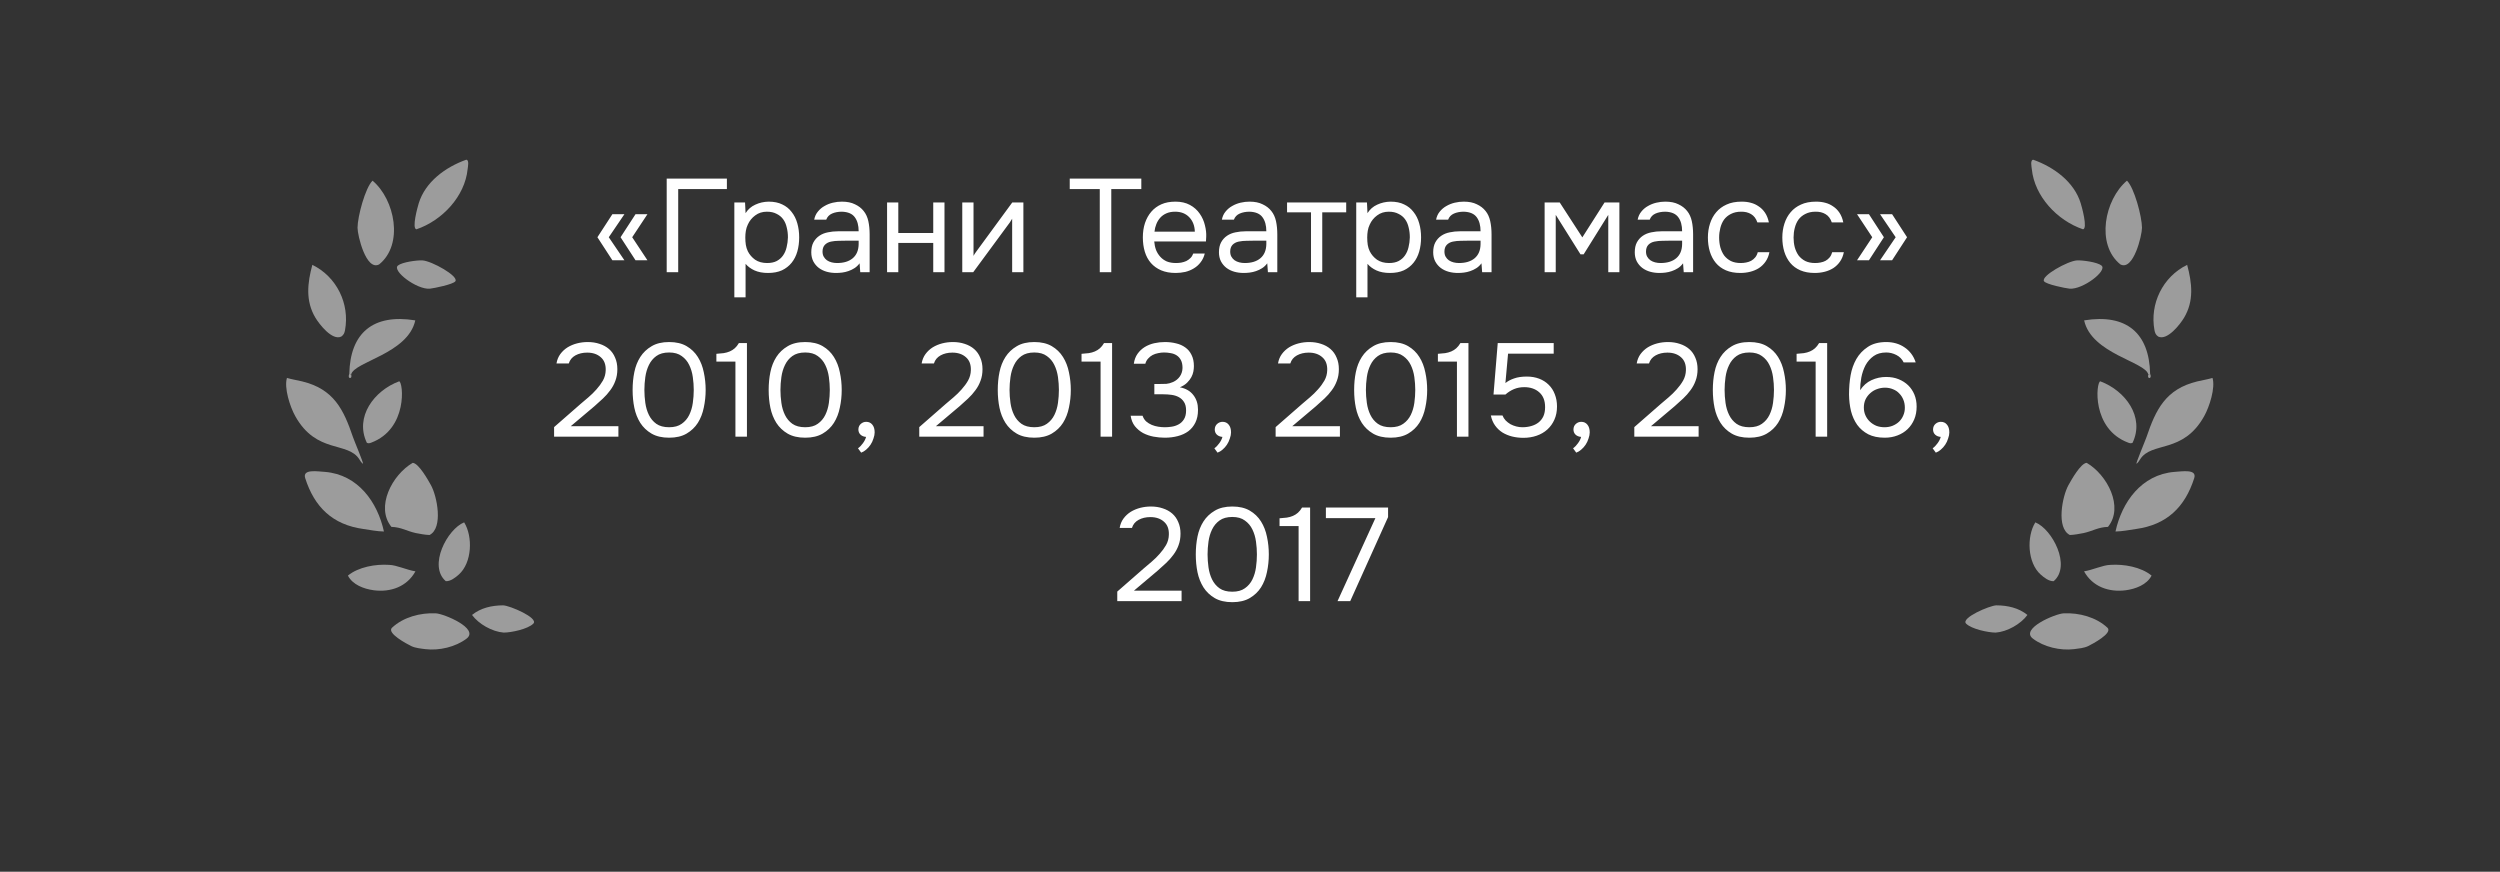 <svg width="152" height="53" viewBox="0 0 152 53" fill="none" xmlns="http://www.w3.org/2000/svg">
<rect x="0" y="0" width="152" height="53" fill="#333333" stroke="none"/>
<path d="M21.237 22.73L21.349 22.769C21.371 22.861 21.391 22.993 21.254 22.982L21.215 22.937C21.19 22.859 21.213 22.806 21.237 22.73Z" fill="#9C9C9C"/>
<path d="M25.681 15.832C26.244 15.863 27.902 16.789 27.687 17.101C27.557 17.29 26.391 17.525 26.135 17.552C25.336 17.619 23.815 16.459 24.194 16.145C24.446 15.936 25.355 15.815 25.681 15.832Z" fill="#9C9C9C"/>
<path d="M30.589 36.805C31 36.818 32.765 37.573 32.428 37.915C32.103 38.246 31.091 38.46 30.628 38.462C29.926 38.41 29.101 37.94 28.699 37.389C29.234 36.955 29.907 36.809 30.589 36.805Z" fill="#9C9C9C"/>
<path d="M28.22 31.759C28.757 32.621 28.706 34.216 27.892 34.936C27.687 35.117 27.395 35.35 27.106 35.336C26.019 34.409 27.194 32.171 28.22 31.759Z" fill="#9C9C9C"/>
<path d="M23.656 34.344C24.116 34.356 24.729 34.653 25.259 34.738C24.746 35.663 23.766 36.022 22.723 35.888C22.122 35.806 21.44 35.554 21.153 34.996C21.791 34.471 22.834 34.288 23.656 34.344Z" fill="#9C9C9C"/>
<path d="M24.268 23.184C24.522 23.23 24.813 26.083 22.562 26.916C22.463 26.953 22.404 26.967 22.305 26.923C21.553 25.353 22.742 23.751 24.268 23.184Z" fill="#9C9C9C"/>
<path d="M21.238 22.73C21.286 20.248 22.68 19.06 25.249 19.479C24.806 21.511 21.516 21.994 21.35 22.768L21.238 22.73Z" fill="#9C9C9C"/>
<path d="M18.99 16.103C20.481 16.83 21.27 18.481 20.978 20.07C20.946 20.24 20.9 20.36 20.749 20.464C20.195 20.73 19.409 19.704 19.182 19.327C18.562 18.294 18.694 17.205 18.99 16.103Z" fill="#9C9C9C"/>
<path d="M28.344 9.712C28.544 9.713 28.445 10.155 28.431 10.288C28.266 11.932 26.897 13.404 25.32 13.942C25.023 13.897 25.393 12.575 25.458 12.363C25.857 11.058 27.078 10.165 28.344 9.712Z" fill="#9C9C9C"/>
<path d="M26.494 37.29C26.994 37.312 29.167 38.221 28.366 38.829C27.696 39.338 26.701 39.569 25.866 39.468C25.589 39.432 25.256 39.404 25.006 39.282C24.762 39.162 23.482 38.493 23.837 38.163C24.526 37.521 25.555 37.248 26.494 37.29Z" fill="#9C9C9C"/>
<path d="M22.651 10.985C24.011 12.13 24.558 14.863 23.052 16.076C22.257 16.493 21.736 14.303 21.738 13.848C21.741 13.162 22.212 11.406 22.651 10.985Z" fill="#9C9C9C"/>
<path d="M19.76 28.691C21.77 28.856 22.954 30.534 23.343 32.316C22.929 32.308 22.505 32.223 22.096 32.163C20.22 31.905 19.117 30.83 18.556 29.071C18.373 28.497 19.313 28.666 19.76 28.691Z" fill="#9C9C9C"/>
<path d="M25.092 28.141C25.459 28.162 26.032 29.193 26.201 29.496C26.572 30.161 26.963 32.102 26.116 32.528C25.831 32.518 25.553 32.461 25.274 32.409C24.727 32.289 24.405 32.054 23.798 32.034C22.814 30.825 23.845 28.866 25.092 28.141Z" fill="#9C9C9C"/>
<path d="M17.447 22.978C17.743 23.068 18.064 23.114 18.366 23.188C20.299 23.656 20.89 24.899 21.458 26.568C21.542 26.814 22.096 28.123 22.074 28.203C21.969 28.129 21.915 28.035 21.849 27.93C21.156 26.821 19.244 27.618 17.953 25.305C17.631 24.728 17.262 23.578 17.447 22.978Z" fill="#9C9C9C"/>
<path d="M130.73 22.73L130.618 22.769C130.596 22.861 130.576 22.993 130.712 22.982L130.752 22.937C130.777 22.859 130.754 22.806 130.73 22.73Z" fill="#9C9C9C"/>
<path d="M126.284 15.832C125.721 15.863 124.063 16.789 124.278 17.101C124.408 17.29 125.574 17.525 125.83 17.551C126.629 17.618 128.15 16.459 127.771 16.145C127.518 15.936 126.609 15.815 126.284 15.832Z" fill="#9C9C9C"/>
<path d="M121.378 36.805C120.966 36.818 119.202 37.573 119.538 37.915C119.863 38.246 120.876 38.46 121.339 38.462C122.041 38.41 122.866 37.94 123.268 37.389C122.732 36.955 122.06 36.809 121.378 36.805Z" fill="#9C9C9C"/>
<path d="M123.748 31.759C123.212 32.621 123.263 34.216 124.077 34.936C124.282 35.117 124.574 35.35 124.863 35.336C125.95 34.409 124.775 32.171 123.748 31.759Z" fill="#9C9C9C"/>
<path d="M128.313 34.344C127.853 34.356 127.24 34.653 126.71 34.738C127.223 35.663 128.202 36.022 129.246 35.888C129.847 35.806 130.529 35.554 130.816 34.996C130.177 34.471 129.135 34.288 128.313 34.344Z" fill="#9C9C9C"/>
<path d="M127.697 23.184C127.442 23.23 127.152 26.083 129.403 26.916C129.502 26.953 129.561 26.967 129.66 26.923C130.412 25.353 129.223 23.751 127.697 23.184Z" fill="#9C9C9C"/>
<path d="M130.727 22.73C130.679 20.248 129.285 19.06 126.716 19.479C127.159 21.511 130.449 21.994 130.615 22.768L130.727 22.73Z" fill="#9C9C9C"/>
<path d="M132.979 16.103C131.488 16.83 130.698 18.481 130.991 20.07C131.022 20.24 131.069 20.36 131.22 20.464C131.774 20.73 132.56 19.704 132.786 19.327C133.407 18.294 133.274 17.205 132.979 16.103Z" fill="#9C9C9C"/>
<path d="M123.623 9.712C123.423 9.713 123.522 10.155 123.535 10.288C123.701 11.932 125.069 13.404 126.647 13.942C126.944 13.897 126.574 12.575 126.509 12.363C126.11 11.058 124.889 10.165 123.623 9.712Z" fill="#9C9C9C"/>
<path d="M125.473 37.29C124.973 37.312 122.8 38.221 123.601 38.829C124.27 39.338 125.265 39.569 126.101 39.468C126.377 39.432 126.711 39.404 126.961 39.282C127.205 39.162 128.485 38.493 128.13 38.163C127.44 37.521 126.412 37.248 125.473 37.29Z" fill="#9C9C9C"/>
<path d="M129.319 10.985C127.96 12.13 127.413 14.863 128.919 16.076C129.713 16.493 130.235 14.303 130.233 13.848C130.23 13.162 129.759 11.406 129.319 10.985Z" fill="#9C9C9C"/>
<path d="M132.205 28.691C130.195 28.856 129.011 30.534 128.622 32.316C129.036 32.308 129.46 32.223 129.869 32.163C131.745 31.905 132.847 30.83 133.409 29.071C133.592 28.497 132.652 28.666 132.205 28.691Z" fill="#9C9C9C"/>
<path d="M126.871 28.141C126.504 28.162 125.931 29.193 125.762 29.496C125.391 30.161 125 32.102 125.847 32.528C126.132 32.518 126.41 32.461 126.689 32.409C127.236 32.289 127.558 32.054 128.165 32.034C129.149 30.825 128.118 28.866 126.871 28.141Z" fill="#9C9C9C"/>
<path d="M134.52 22.978C134.224 23.068 133.903 23.114 133.6 23.188C131.668 23.656 131.077 24.899 130.509 26.568C130.425 26.814 129.871 28.123 129.893 28.203C129.998 28.129 130.051 28.035 130.118 27.93C130.811 26.821 132.722 27.618 134.014 25.305C134.335 24.728 134.705 23.578 134.52 22.978Z" fill="#9C9C9C"/>
<path d="M37.964 15.824H37.232L36.323 14.424L37.232 13.024H37.964L37.014 14.424L37.964 15.824ZM39.364 15.824H38.639L37.73 14.424L38.639 13.024H39.364L38.438 14.424L39.364 15.824ZM40.535 16.548V10.86H44.195V11.496H41.235V16.548H40.535ZM45.331 18.076H44.648V12.308H45.299L45.331 12.96C45.476 12.729 45.672 12.557 45.919 12.445C46.171 12.327 46.441 12.265 46.731 12.26C47.058 12.26 47.334 12.316 47.56 12.429C47.79 12.536 47.981 12.689 48.131 12.887C48.286 13.08 48.402 13.311 48.477 13.579C48.552 13.842 48.59 14.126 48.59 14.432C48.59 14.743 48.552 15.03 48.477 15.293C48.402 15.555 48.286 15.783 48.131 15.976C47.975 16.169 47.78 16.322 47.544 16.435C47.308 16.542 47.026 16.596 46.699 16.596C46.377 16.596 46.104 16.545 45.878 16.443C45.653 16.341 45.471 16.207 45.331 16.041V18.076ZM46.643 15.992C46.873 15.992 47.066 15.952 47.222 15.872C47.383 15.786 47.511 15.673 47.608 15.534C47.71 15.389 47.782 15.223 47.825 15.035C47.873 14.848 47.9 14.646 47.906 14.432C47.906 14.217 47.882 14.016 47.833 13.829C47.79 13.635 47.718 13.469 47.616 13.33C47.514 13.19 47.38 13.08 47.214 13C47.053 12.914 46.857 12.871 46.627 12.871C46.353 12.871 46.117 12.946 45.919 13.096C45.72 13.241 45.57 13.426 45.468 13.652C45.409 13.775 45.369 13.904 45.347 14.038C45.326 14.166 45.315 14.3 45.315 14.44C45.315 14.601 45.326 14.751 45.347 14.89C45.369 15.024 45.409 15.153 45.468 15.277C45.57 15.48 45.718 15.652 45.911 15.791C46.109 15.925 46.353 15.992 46.643 15.992ZM52.263 16.009C52.172 16.132 52.067 16.231 51.949 16.306C51.831 16.381 51.708 16.44 51.579 16.483C51.456 16.526 51.33 16.556 51.201 16.572C51.078 16.588 50.954 16.596 50.831 16.596C50.632 16.596 50.445 16.572 50.268 16.523C50.091 16.475 49.93 16.397 49.785 16.29C49.645 16.183 49.533 16.049 49.447 15.888C49.367 15.727 49.326 15.545 49.326 15.341C49.326 15.1 49.369 14.899 49.455 14.738C49.546 14.571 49.667 14.437 49.817 14.335C49.967 14.233 50.139 14.164 50.332 14.126C50.53 14.083 50.74 14.062 50.959 14.062H52.206C52.206 13.703 52.129 13.418 51.973 13.209C51.818 12.995 51.555 12.882 51.185 12.871C50.959 12.871 50.761 12.909 50.589 12.984C50.418 13.059 50.3 13.182 50.236 13.354H49.503C49.541 13.161 49.616 12.997 49.729 12.863C49.841 12.724 49.975 12.611 50.131 12.525C50.286 12.434 50.455 12.367 50.638 12.324C50.82 12.281 51.002 12.26 51.185 12.26C51.501 12.26 51.767 12.313 51.981 12.421C52.201 12.523 52.378 12.659 52.512 12.831C52.646 12.997 52.74 13.201 52.794 13.442C52.847 13.684 52.874 13.954 52.874 14.255V16.548H52.303L52.263 16.009ZM51.458 14.633C51.33 14.633 51.179 14.636 51.008 14.641C50.842 14.641 50.681 14.657 50.525 14.689C50.37 14.722 50.243 14.789 50.147 14.89C50.056 14.992 50.01 15.126 50.01 15.293C50.01 15.416 50.034 15.521 50.083 15.606C50.131 15.692 50.195 15.765 50.276 15.824C50.361 15.883 50.458 15.925 50.565 15.952C50.673 15.979 50.782 15.992 50.895 15.992C51.297 15.992 51.614 15.896 51.844 15.703C52.08 15.505 52.201 15.218 52.206 14.842V14.633H51.458ZM53.934 16.548V12.308H54.617V14.166H56.741V12.308H57.425V16.548H56.741V14.77H54.617V16.548H53.934ZM59.173 16.548H58.506V12.308H59.19V15.558C59.227 15.483 59.278 15.403 59.342 15.317C59.407 15.226 59.458 15.156 59.495 15.108L61.547 12.308H62.222V16.548H61.539V13.298C61.496 13.378 61.447 13.456 61.394 13.531C61.346 13.601 61.3 13.662 61.257 13.716L59.173 16.548ZM67.566 16.548H66.866V11.496H65.04V10.86H69.392V11.496H67.566V16.548ZM70.177 14.681C70.193 14.869 70.23 15.043 70.289 15.204C70.354 15.36 70.439 15.496 70.547 15.614C70.654 15.732 70.785 15.826 70.941 15.896C71.102 15.96 71.287 15.992 71.496 15.992C71.598 15.992 71.703 15.985 71.81 15.968C71.922 15.947 72.027 15.915 72.124 15.872C72.22 15.824 72.306 15.762 72.381 15.687C72.456 15.612 72.512 15.521 72.55 15.413H73.25C73.201 15.617 73.118 15.794 73 15.944C72.888 16.094 72.751 16.218 72.59 16.314C72.435 16.411 72.26 16.483 72.067 16.532C71.874 16.574 71.678 16.596 71.48 16.596C71.142 16.596 70.847 16.542 70.595 16.435C70.348 16.328 70.142 16.18 69.976 15.992C69.809 15.8 69.686 15.572 69.606 15.309C69.525 15.041 69.485 14.748 69.485 14.432C69.485 14.115 69.528 13.826 69.614 13.563C69.705 13.295 69.833 13.064 70 12.871C70.166 12.678 70.37 12.528 70.611 12.421C70.852 12.313 71.139 12.26 71.472 12.26C71.81 12.26 72.102 12.327 72.349 12.461C72.596 12.595 72.794 12.772 72.944 12.992C73.094 13.206 73.199 13.44 73.258 13.692C73.322 13.944 73.349 14.177 73.338 14.392C73.338 14.44 73.336 14.488 73.33 14.536C73.33 14.585 73.328 14.633 73.322 14.681H70.177ZM72.646 14.086C72.636 13.727 72.523 13.434 72.308 13.209C72.094 12.984 71.807 12.871 71.448 12.871C71.249 12.871 71.075 12.903 70.925 12.968C70.775 13.032 70.649 13.121 70.547 13.233C70.445 13.346 70.364 13.477 70.305 13.627C70.246 13.772 70.209 13.925 70.193 14.086H72.646ZM77.049 16.009C76.958 16.132 76.853 16.231 76.735 16.306C76.617 16.381 76.494 16.44 76.365 16.483C76.242 16.526 76.116 16.556 75.987 16.572C75.864 16.588 75.74 16.596 75.617 16.596C75.418 16.596 75.231 16.572 75.054 16.523C74.877 16.475 74.716 16.397 74.571 16.29C74.432 16.183 74.319 16.049 74.233 15.888C74.153 15.727 74.112 15.545 74.112 15.341C74.112 15.1 74.155 14.899 74.241 14.738C74.332 14.571 74.453 14.437 74.603 14.335C74.753 14.233 74.925 14.164 75.118 14.126C75.317 14.083 75.526 14.062 75.746 14.062H76.993C76.993 13.703 76.915 13.418 76.759 13.209C76.604 12.995 76.341 12.882 75.971 12.871C75.746 12.871 75.547 12.909 75.376 12.984C75.204 13.059 75.086 13.182 75.022 13.354H74.29C74.327 13.161 74.402 12.997 74.515 12.863C74.627 12.724 74.761 12.611 74.917 12.525C75.073 12.434 75.241 12.367 75.424 12.324C75.606 12.281 75.788 12.26 75.971 12.26C76.287 12.26 76.553 12.313 76.767 12.421C76.987 12.523 77.164 12.659 77.298 12.831C77.432 12.997 77.526 13.201 77.58 13.442C77.633 13.684 77.66 13.954 77.66 14.255V16.548H77.089L77.049 16.009ZM76.244 14.633C76.116 14.633 75.965 14.636 75.794 14.641C75.628 14.641 75.467 14.657 75.311 14.689C75.156 14.722 75.03 14.789 74.933 14.89C74.842 14.992 74.796 15.126 74.796 15.293C74.796 15.416 74.82 15.521 74.869 15.606C74.917 15.692 74.981 15.765 75.062 15.824C75.148 15.883 75.244 15.925 75.351 15.952C75.459 15.979 75.569 15.992 75.681 15.992C76.083 15.992 76.4 15.896 76.63 15.703C76.866 15.505 76.987 15.218 76.993 14.842V14.633H76.244ZM81.849 12.308V12.911H80.393V16.548H79.709V12.911H78.253V12.308H81.849ZM83.143 18.076H82.459V12.308H83.111L83.143 12.96C83.288 12.729 83.483 12.557 83.73 12.445C83.982 12.327 84.253 12.265 84.543 12.26C84.87 12.26 85.146 12.316 85.371 12.429C85.602 12.536 85.792 12.689 85.942 12.887C86.098 13.08 86.213 13.311 86.288 13.579C86.363 13.842 86.401 14.126 86.401 14.432C86.401 14.743 86.363 15.03 86.288 15.293C86.213 15.555 86.098 15.783 85.942 15.976C85.787 16.169 85.591 16.322 85.355 16.435C85.119 16.542 84.838 16.596 84.51 16.596C84.189 16.596 83.915 16.545 83.69 16.443C83.465 16.341 83.282 16.207 83.143 16.041V18.076ZM84.454 15.992C84.685 15.992 84.878 15.952 85.033 15.872C85.194 15.786 85.323 15.673 85.419 15.534C85.521 15.389 85.594 15.223 85.637 15.035C85.685 14.848 85.712 14.646 85.717 14.432C85.717 14.217 85.693 14.016 85.645 13.829C85.602 13.635 85.529 13.469 85.427 13.33C85.326 13.19 85.192 13.08 85.025 13C84.864 12.914 84.669 12.871 84.438 12.871C84.165 12.871 83.929 12.946 83.73 13.096C83.532 13.241 83.382 13.426 83.28 13.652C83.221 13.775 83.18 13.904 83.159 14.038C83.138 14.166 83.127 14.3 83.127 14.44C83.127 14.601 83.138 14.751 83.159 14.89C83.18 15.024 83.221 15.153 83.28 15.277C83.382 15.48 83.529 15.652 83.722 15.791C83.921 15.925 84.165 15.992 84.454 15.992ZM90.074 16.009C89.983 16.132 89.879 16.231 89.76 16.306C89.642 16.381 89.519 16.44 89.39 16.483C89.267 16.526 89.141 16.556 89.012 16.572C88.889 16.588 88.766 16.596 88.642 16.596C88.444 16.596 88.256 16.572 88.079 16.523C87.902 16.475 87.741 16.397 87.597 16.29C87.457 16.183 87.344 16.049 87.259 15.888C87.178 15.727 87.138 15.545 87.138 15.341C87.138 15.1 87.181 14.899 87.267 14.738C87.358 14.571 87.478 14.437 87.629 14.335C87.779 14.233 87.95 14.164 88.144 14.126C88.342 14.083 88.551 14.062 88.771 14.062H90.018C90.018 13.703 89.94 13.418 89.785 13.209C89.629 12.995 89.366 12.882 88.996 12.871C88.771 12.871 88.573 12.909 88.401 12.984C88.229 13.059 88.111 13.182 88.047 13.354H87.315C87.352 13.161 87.427 12.997 87.54 12.863C87.653 12.724 87.787 12.611 87.942 12.525C88.098 12.434 88.267 12.367 88.449 12.324C88.632 12.281 88.814 12.26 88.996 12.26C89.313 12.26 89.578 12.313 89.793 12.421C90.013 12.523 90.189 12.659 90.324 12.831C90.458 12.997 90.552 13.201 90.605 13.442C90.659 13.684 90.686 13.954 90.686 14.255V16.548H90.114L90.074 16.009ZM89.27 14.633C89.141 14.633 88.991 14.636 88.819 14.641C88.653 14.641 88.492 14.657 88.337 14.689C88.181 14.722 88.055 14.789 87.959 14.89C87.867 14.992 87.822 15.126 87.822 15.293C87.822 15.416 87.846 15.521 87.894 15.606C87.942 15.692 88.007 15.765 88.087 15.824C88.173 15.883 88.269 15.925 88.377 15.952C88.484 15.979 88.594 15.992 88.707 15.992C89.109 15.992 89.425 15.896 89.656 15.703C89.892 15.505 90.013 15.218 90.018 14.842V14.633H89.27ZM93.913 12.308H94.83L96.206 14.432L97.558 12.308H98.459V16.548H97.783V13.064L96.287 15.462H96.093L94.589 13.064V16.548H93.913V12.308ZM102.33 16.009C102.239 16.132 102.134 16.231 102.016 16.306C101.898 16.381 101.775 16.44 101.646 16.483C101.523 16.526 101.397 16.556 101.268 16.572C101.145 16.588 101.021 16.596 100.898 16.596C100.699 16.596 100.512 16.572 100.335 16.523C100.158 16.475 99.997 16.397 99.852 16.29C99.713 16.183 99.6 16.049 99.514 15.888C99.434 15.727 99.394 15.545 99.394 15.341C99.394 15.1 99.436 14.899 99.522 14.738C99.613 14.571 99.734 14.437 99.884 14.335C100.034 14.233 100.206 14.164 100.399 14.126C100.597 14.083 100.807 14.062 101.027 14.062H102.273C102.273 13.703 102.196 13.418 102.04 13.209C101.885 12.995 101.622 12.882 101.252 12.871C101.027 12.871 100.828 12.909 100.656 12.984C100.485 13.059 100.367 13.182 100.303 13.354H99.57C99.608 13.161 99.683 12.997 99.796 12.863C99.908 12.724 100.042 12.611 100.198 12.525C100.353 12.434 100.522 12.367 100.705 12.324C100.887 12.281 101.069 12.26 101.252 12.26C101.568 12.26 101.834 12.313 102.048 12.421C102.268 12.523 102.445 12.659 102.579 12.831C102.713 12.997 102.807 13.201 102.861 13.442C102.914 13.684 102.941 13.954 102.941 14.255V16.548H102.37L102.33 16.009ZM101.525 14.633C101.397 14.633 101.246 14.636 101.075 14.641C100.909 14.641 100.748 14.657 100.592 14.689C100.437 14.722 100.311 14.789 100.214 14.89C100.123 14.992 100.077 15.126 100.077 15.293C100.077 15.416 100.101 15.521 100.15 15.606C100.198 15.692 100.262 15.765 100.343 15.824C100.429 15.883 100.525 15.925 100.632 15.952C100.74 15.979 100.85 15.992 100.962 15.992C101.364 15.992 101.681 15.896 101.911 15.703C102.147 15.505 102.268 15.218 102.273 14.842V14.633H101.525ZM105.811 16.596C105.473 16.596 105.18 16.542 104.934 16.435C104.687 16.328 104.483 16.178 104.322 15.985C104.161 15.791 104.041 15.563 103.96 15.301C103.88 15.038 103.84 14.751 103.84 14.44C103.84 14.14 103.883 13.858 103.968 13.595C104.054 13.327 104.18 13.096 104.346 12.903C104.513 12.705 104.722 12.549 104.974 12.437C105.226 12.319 105.532 12.26 105.891 12.26C106.106 12.26 106.296 12.284 106.462 12.332C106.628 12.375 106.784 12.447 106.929 12.549C107.079 12.646 107.208 12.775 107.315 12.936C107.422 13.096 107.5 13.292 107.548 13.523H106.848C106.768 13.287 106.639 13.118 106.462 13.016C106.291 12.914 106.087 12.866 105.851 12.871C105.62 12.871 105.416 12.917 105.239 13.008C105.068 13.094 104.928 13.209 104.821 13.354C104.719 13.499 104.644 13.668 104.596 13.861C104.548 14.048 104.523 14.242 104.523 14.44C104.523 14.649 104.548 14.848 104.596 15.035C104.649 15.223 104.727 15.389 104.829 15.534C104.936 15.673 105.073 15.786 105.239 15.872C105.406 15.952 105.604 15.992 105.835 15.992C105.947 15.992 106.057 15.982 106.165 15.96C106.277 15.939 106.379 15.904 106.47 15.856C106.567 15.802 106.65 15.732 106.72 15.647C106.789 15.561 106.84 15.456 106.872 15.333H107.58C107.538 15.553 107.46 15.743 107.347 15.904C107.24 16.06 107.106 16.191 106.945 16.298C106.784 16.4 106.607 16.475 106.414 16.523C106.221 16.572 106.02 16.596 105.811 16.596ZM110.336 16.596C109.998 16.596 109.706 16.542 109.459 16.435C109.212 16.328 109.008 16.178 108.847 15.985C108.687 15.791 108.566 15.563 108.485 15.301C108.405 15.038 108.365 14.751 108.365 14.44C108.365 14.14 108.408 13.858 108.493 13.595C108.579 13.327 108.705 13.096 108.872 12.903C109.038 12.705 109.247 12.549 109.499 12.437C109.751 12.319 110.057 12.26 110.416 12.26C110.631 12.26 110.821 12.284 110.987 12.332C111.154 12.375 111.309 12.447 111.454 12.549C111.604 12.646 111.733 12.775 111.84 12.936C111.947 13.096 112.025 13.292 112.073 13.523H111.373C111.293 13.287 111.164 13.118 110.987 13.016C110.816 12.914 110.612 12.866 110.376 12.871C110.145 12.871 109.942 12.917 109.765 13.008C109.593 13.094 109.453 13.209 109.346 13.354C109.244 13.499 109.169 13.668 109.121 13.861C109.073 14.048 109.049 14.242 109.049 14.44C109.049 14.649 109.073 14.848 109.121 15.035C109.175 15.223 109.252 15.389 109.354 15.534C109.462 15.673 109.598 15.786 109.765 15.872C109.931 15.952 110.129 15.992 110.36 15.992C110.472 15.992 110.582 15.982 110.69 15.96C110.802 15.939 110.904 15.904 110.995 15.856C111.092 15.802 111.175 15.732 111.245 15.647C111.314 15.561 111.365 15.456 111.398 15.333H112.106C112.063 15.553 111.985 15.743 111.872 15.904C111.765 16.06 111.631 16.191 111.47 16.298C111.309 16.4 111.132 16.475 110.939 16.523C110.746 16.572 110.545 16.596 110.336 16.596ZM114.308 13.024H115.04L115.949 14.424L115.04 15.824H114.308L115.257 14.424L114.308 13.024ZM112.908 13.024H113.632L114.541 14.424L113.632 15.824H112.908L113.833 14.424L112.908 13.024ZM35.298 24.561C35.443 24.437 35.601 24.303 35.773 24.158C35.95 24.008 36.113 23.847 36.264 23.676C36.419 23.504 36.55 23.324 36.658 23.137C36.765 22.944 36.821 22.734 36.827 22.509C36.837 22.166 36.738 21.903 36.529 21.721C36.32 21.533 36.044 21.439 35.7 21.439C35.427 21.439 35.188 21.496 34.984 21.608C34.781 21.721 34.647 21.884 34.582 22.099H33.834C33.871 21.879 33.949 21.689 34.067 21.528C34.191 21.361 34.338 21.225 34.51 21.117C34.687 21.01 34.88 20.93 35.089 20.876C35.298 20.823 35.513 20.796 35.733 20.796C35.995 20.796 36.237 20.833 36.456 20.908C36.676 20.978 36.867 21.083 37.028 21.222C37.189 21.361 37.312 21.536 37.398 21.745C37.489 21.949 37.535 22.182 37.535 22.445C37.535 22.708 37.494 22.944 37.414 23.153C37.339 23.362 37.234 23.555 37.1 23.732C36.971 23.909 36.824 24.075 36.658 24.231C36.491 24.386 36.32 24.542 36.143 24.697L34.703 25.912H37.599V26.548H33.689V25.968L35.298 24.561ZM42.904 23.708C42.904 24.073 42.866 24.429 42.791 24.778C42.721 25.126 42.601 25.437 42.429 25.711C42.257 25.979 42.029 26.196 41.745 26.363C41.461 26.529 41.107 26.612 40.683 26.612C40.254 26.612 39.898 26.529 39.613 26.363C39.329 26.196 39.101 25.979 38.929 25.711C38.758 25.437 38.637 25.132 38.568 24.794C38.498 24.456 38.463 24.094 38.463 23.708C38.463 23.322 38.498 22.96 38.568 22.622C38.637 22.279 38.758 21.973 38.929 21.705C39.101 21.437 39.329 21.219 39.613 21.053C39.898 20.881 40.254 20.796 40.683 20.796C41.107 20.796 41.461 20.879 41.745 21.045C42.029 21.211 42.257 21.431 42.429 21.705C42.601 21.978 42.721 22.289 42.791 22.638C42.866 22.986 42.904 23.343 42.904 23.708ZM39.179 23.708C39.179 23.965 39.198 24.228 39.235 24.496C39.273 24.764 39.345 25.008 39.452 25.228C39.56 25.448 39.71 25.628 39.903 25.767C40.101 25.907 40.361 25.976 40.683 25.976C41 25.976 41.254 25.907 41.447 25.767C41.646 25.628 41.799 25.448 41.906 25.228C42.013 25.008 42.086 24.764 42.123 24.496C42.161 24.228 42.18 23.965 42.18 23.708C42.18 23.456 42.161 23.196 42.123 22.927C42.086 22.659 42.013 22.415 41.906 22.195C41.799 21.97 41.646 21.788 41.447 21.648C41.254 21.504 41 21.431 40.683 21.431C40.361 21.431 40.101 21.504 39.903 21.648C39.71 21.788 39.56 21.97 39.452 22.195C39.345 22.415 39.273 22.659 39.235 22.927C39.198 23.196 39.179 23.456 39.179 23.708ZM45.414 26.548H44.714V21.986H43.556V21.512C43.716 21.501 43.864 21.488 43.998 21.471C44.132 21.45 44.255 21.415 44.368 21.367C44.481 21.319 44.583 21.254 44.674 21.174C44.765 21.093 44.848 20.989 44.923 20.86H45.414V26.548ZM51.176 23.708C51.176 24.073 51.139 24.429 51.063 24.778C50.994 25.126 50.873 25.437 50.701 25.711C50.53 25.979 50.302 26.196 50.018 26.363C49.733 26.529 49.379 26.612 48.956 26.612C48.527 26.612 48.17 26.529 47.886 26.363C47.602 26.196 47.374 25.979 47.202 25.711C47.03 25.437 46.91 25.132 46.84 24.794C46.77 24.456 46.735 24.094 46.735 23.708C46.735 23.322 46.77 22.96 46.84 22.622C46.91 22.279 47.03 21.973 47.202 21.705C47.374 21.437 47.602 21.219 47.886 21.053C48.17 20.881 48.527 20.796 48.956 20.796C49.379 20.796 49.733 20.879 50.018 21.045C50.302 21.211 50.53 21.431 50.701 21.705C50.873 21.978 50.994 22.289 51.063 22.638C51.139 22.986 51.176 23.343 51.176 23.708ZM47.451 23.708C47.451 23.965 47.47 24.228 47.508 24.496C47.545 24.764 47.618 25.008 47.725 25.228C47.832 25.448 47.982 25.628 48.175 25.767C48.374 25.907 48.634 25.976 48.956 25.976C49.272 25.976 49.527 25.907 49.72 25.767C49.918 25.628 50.071 25.448 50.178 25.228C50.286 25.008 50.358 24.764 50.396 24.496C50.433 24.228 50.452 23.965 50.452 23.708C50.452 23.456 50.433 23.196 50.396 22.927C50.358 22.659 50.286 22.415 50.178 22.195C50.071 21.97 49.918 21.788 49.72 21.648C49.527 21.504 49.272 21.431 48.956 21.431C48.634 21.431 48.374 21.504 48.175 21.648C47.982 21.788 47.832 21.97 47.725 22.195C47.618 22.415 47.545 22.659 47.508 22.927C47.47 23.196 47.451 23.456 47.451 23.708ZM52.657 26.564C52.517 26.553 52.404 26.507 52.319 26.427C52.233 26.346 52.19 26.239 52.19 26.105C52.195 25.966 52.244 25.856 52.335 25.775C52.431 25.689 52.541 25.647 52.665 25.647C52.82 25.647 52.944 25.703 53.035 25.816C53.131 25.928 53.179 26.086 53.179 26.29C53.179 26.403 53.155 26.526 53.107 26.66C53.064 26.8 53.005 26.926 52.93 27.038C52.855 27.151 52.767 27.25 52.665 27.336C52.568 27.422 52.466 27.483 52.359 27.521L52.166 27.256C52.273 27.18 52.372 27.079 52.464 26.95C52.56 26.821 52.624 26.692 52.657 26.564ZM57.499 24.561C57.644 24.437 57.803 24.303 57.974 24.158C58.151 24.008 58.315 23.847 58.465 23.676C58.62 23.504 58.752 23.324 58.859 23.137C58.966 22.944 59.023 22.734 59.028 22.509C59.039 22.166 58.94 21.903 58.73 21.721C58.521 21.533 58.245 21.439 57.902 21.439C57.628 21.439 57.389 21.496 57.186 21.608C56.982 21.721 56.848 21.884 56.783 22.099H56.035C56.073 21.879 56.151 21.689 56.269 21.528C56.392 21.361 56.539 21.225 56.711 21.117C56.888 21.01 57.081 20.93 57.29 20.876C57.499 20.823 57.714 20.796 57.934 20.796C58.197 20.796 58.438 20.833 58.658 20.908C58.878 20.978 59.068 21.083 59.229 21.222C59.39 21.361 59.513 21.536 59.599 21.745C59.69 21.949 59.736 22.182 59.736 22.445C59.736 22.708 59.696 22.944 59.615 23.153C59.54 23.362 59.436 23.555 59.301 23.732C59.173 23.909 59.025 24.075 58.859 24.231C58.693 24.386 58.521 24.542 58.344 24.697L56.904 25.912H59.8V26.548H55.891V25.968L57.499 24.561ZM65.105 23.708C65.105 24.073 65.067 24.429 64.992 24.778C64.923 25.126 64.802 25.437 64.63 25.711C64.459 25.979 64.231 26.196 63.947 26.363C63.662 26.529 63.308 26.612 62.885 26.612C62.456 26.612 62.099 26.529 61.815 26.363C61.531 26.196 61.303 25.979 61.131 25.711C60.959 25.437 60.839 25.132 60.769 24.794C60.699 24.456 60.664 24.094 60.664 23.708C60.664 23.322 60.699 22.96 60.769 22.622C60.839 22.279 60.959 21.973 61.131 21.705C61.303 21.437 61.531 21.219 61.815 21.053C62.099 20.881 62.456 20.796 62.885 20.796C63.308 20.796 63.662 20.879 63.947 21.045C64.231 21.211 64.459 21.431 64.63 21.705C64.802 21.978 64.923 22.289 64.992 22.638C65.067 22.986 65.105 23.343 65.105 23.708ZM61.38 23.708C61.38 23.965 61.399 24.228 61.437 24.496C61.474 24.764 61.547 25.008 61.654 25.228C61.761 25.448 61.911 25.628 62.104 25.767C62.303 25.907 62.563 25.976 62.885 25.976C63.201 25.976 63.456 25.907 63.649 25.767C63.847 25.628 64 25.448 64.107 25.228C64.215 25.008 64.287 24.764 64.325 24.496C64.362 24.228 64.381 23.965 64.381 23.708C64.381 23.456 64.362 23.196 64.325 22.927C64.287 22.659 64.215 22.415 64.107 22.195C64 21.97 63.847 21.788 63.649 21.648C63.456 21.504 63.201 21.431 62.885 21.431C62.563 21.431 62.303 21.504 62.104 21.648C61.911 21.788 61.761 21.97 61.654 22.195C61.547 22.415 61.474 22.659 61.437 22.927C61.399 23.196 61.38 23.456 61.38 23.708ZM67.615 26.548H66.915V21.986H65.757V21.512C65.918 21.501 66.065 21.488 66.199 21.471C66.333 21.45 66.457 21.415 66.569 21.367C66.682 21.319 66.784 21.254 66.875 21.174C66.966 21.093 67.049 20.989 67.124 20.86H67.615V26.548ZM70.819 26.612C70.594 26.612 70.366 26.59 70.135 26.548C69.91 26.505 69.698 26.432 69.5 26.33C69.307 26.223 69.141 26.084 69.001 25.912C68.867 25.741 68.781 25.529 68.744 25.277H69.468C69.516 25.416 69.588 25.531 69.685 25.622C69.787 25.708 69.9 25.778 70.023 25.832C70.152 25.885 70.286 25.923 70.425 25.944C70.564 25.966 70.699 25.976 70.827 25.976C70.945 25.976 71.079 25.966 71.23 25.944C71.38 25.923 71.519 25.877 71.648 25.808C71.782 25.738 71.892 25.636 71.978 25.502C72.069 25.362 72.114 25.18 72.114 24.955C72.114 24.74 72.072 24.569 71.986 24.44C71.905 24.311 71.798 24.212 71.664 24.142C71.535 24.073 71.388 24.027 71.222 24.006C71.061 23.984 70.897 23.973 70.731 23.973H70.184V23.346H70.514C70.658 23.346 70.792 23.343 70.916 23.338C71.039 23.327 71.176 23.29 71.326 23.225C71.498 23.145 71.635 23.032 71.736 22.887C71.838 22.737 71.892 22.566 71.897 22.372C71.897 22.179 71.865 22.021 71.801 21.898C71.736 21.774 71.65 21.678 71.543 21.608C71.436 21.538 71.315 21.493 71.181 21.471C71.047 21.445 70.91 21.431 70.771 21.431C70.658 21.431 70.54 21.445 70.417 21.471C70.299 21.493 70.186 21.53 70.079 21.584C69.977 21.638 69.886 21.71 69.806 21.801C69.725 21.887 69.669 21.992 69.637 22.115H68.937C68.969 21.879 69.044 21.678 69.162 21.512C69.28 21.345 69.425 21.209 69.597 21.101C69.773 20.994 69.966 20.916 70.176 20.868C70.39 20.82 70.607 20.796 70.827 20.796C71.069 20.796 71.294 20.823 71.503 20.876C71.718 20.924 71.905 21.008 72.066 21.125C72.227 21.238 72.353 21.388 72.444 21.576C72.541 21.764 72.589 21.992 72.589 22.26C72.589 22.362 72.578 22.472 72.557 22.59C72.535 22.702 72.495 22.815 72.436 22.927C72.377 23.04 72.291 23.153 72.179 23.265C72.066 23.378 71.919 23.472 71.736 23.547C72.096 23.617 72.369 23.775 72.557 24.022C72.745 24.263 72.838 24.555 72.838 24.898V24.931C72.838 25.226 72.785 25.48 72.678 25.695C72.576 25.904 72.434 26.078 72.251 26.218C72.069 26.352 71.854 26.451 71.608 26.515C71.361 26.58 71.098 26.612 70.819 26.612ZM74.324 26.564C74.184 26.553 74.072 26.507 73.986 26.427C73.9 26.346 73.857 26.239 73.857 26.105C73.862 25.966 73.911 25.856 74.002 25.775C74.099 25.689 74.209 25.647 74.332 25.647C74.487 25.647 74.611 25.703 74.702 25.816C74.798 25.928 74.847 26.086 74.847 26.29C74.847 26.403 74.823 26.526 74.774 26.66C74.731 26.8 74.672 26.926 74.597 27.038C74.522 27.151 74.434 27.25 74.332 27.336C74.235 27.422 74.133 27.483 74.026 27.521L73.833 27.256C73.94 27.18 74.04 27.079 74.131 26.95C74.227 26.821 74.292 26.692 74.324 26.564ZM79.167 24.561C79.311 24.437 79.47 24.303 79.641 24.158C79.818 24.008 79.982 23.847 80.132 23.676C80.288 23.504 80.419 23.324 80.526 23.137C80.633 22.944 80.69 22.734 80.695 22.509C80.706 22.166 80.607 21.903 80.397 21.721C80.188 21.533 79.912 21.439 79.569 21.439C79.295 21.439 79.057 21.496 78.853 21.608C78.649 21.721 78.515 21.884 78.451 22.099H77.703C77.74 21.879 77.818 21.689 77.936 21.528C78.059 21.361 78.207 21.225 78.378 21.117C78.555 21.01 78.748 20.93 78.957 20.876C79.167 20.823 79.381 20.796 79.601 20.796C79.864 20.796 80.105 20.833 80.325 20.908C80.545 20.978 80.735 21.083 80.896 21.222C81.057 21.361 81.18 21.536 81.266 21.745C81.358 21.949 81.403 22.182 81.403 22.445C81.403 22.708 81.363 22.944 81.282 23.153C81.207 23.362 81.103 23.555 80.969 23.732C80.84 23.909 80.692 24.075 80.526 24.231C80.36 24.386 80.188 24.542 80.011 24.697L78.571 25.912H81.467V26.548H77.558V25.968L79.167 24.561ZM86.772 23.708C86.772 24.073 86.735 24.429 86.659 24.778C86.59 25.126 86.469 25.437 86.297 25.711C86.126 25.979 85.898 26.196 85.614 26.363C85.329 26.529 84.975 26.612 84.552 26.612C84.123 26.612 83.766 26.529 83.482 26.363C83.198 26.196 82.97 25.979 82.798 25.711C82.626 25.437 82.506 25.132 82.436 24.794C82.366 24.456 82.332 24.094 82.332 23.708C82.332 23.322 82.366 22.96 82.436 22.622C82.506 22.279 82.626 21.973 82.798 21.705C82.97 21.437 83.198 21.219 83.482 21.053C83.766 20.881 84.123 20.796 84.552 20.796C84.975 20.796 85.329 20.879 85.614 21.045C85.898 21.211 86.126 21.431 86.297 21.705C86.469 21.978 86.59 22.289 86.659 22.638C86.735 22.986 86.772 23.343 86.772 23.708ZM83.047 23.708C83.047 23.965 83.066 24.228 83.104 24.496C83.141 24.764 83.214 25.008 83.321 25.228C83.428 25.448 83.578 25.628 83.772 25.767C83.97 25.907 84.23 25.976 84.552 25.976C84.868 25.976 85.123 25.907 85.316 25.767C85.514 25.628 85.667 25.448 85.775 25.228C85.882 25.008 85.954 24.764 85.992 24.496C86.029 24.228 86.048 23.965 86.048 23.708C86.048 23.456 86.029 23.196 85.992 22.927C85.954 22.659 85.882 22.415 85.775 22.195C85.667 21.97 85.514 21.788 85.316 21.648C85.123 21.504 84.868 21.431 84.552 21.431C84.23 21.431 83.97 21.504 83.772 21.648C83.578 21.788 83.428 21.97 83.321 22.195C83.214 22.415 83.141 22.659 83.104 22.927C83.066 23.196 83.047 23.456 83.047 23.708ZM89.282 26.548H88.582V21.986H87.424V21.512C87.585 21.501 87.733 21.488 87.867 21.471C88.001 21.45 88.124 21.415 88.237 21.367C88.349 21.319 88.451 21.254 88.542 21.174C88.633 21.093 88.717 20.989 88.792 20.86H89.282V26.548ZM90.805 23.989L91.062 20.86H94.465V21.504H91.69L91.529 23.29C91.674 23.172 91.851 23.078 92.06 23.008C92.269 22.933 92.527 22.895 92.832 22.895C93.106 22.895 93.355 22.938 93.581 23.024C93.806 23.11 93.999 23.233 94.16 23.394C94.321 23.55 94.444 23.74 94.53 23.965C94.621 24.191 94.666 24.44 94.666 24.713C94.666 25.014 94.613 25.282 94.506 25.518C94.404 25.748 94.262 25.947 94.079 26.113C93.897 26.279 93.68 26.405 93.428 26.491C93.181 26.577 92.913 26.62 92.623 26.62C92.387 26.62 92.159 26.593 91.939 26.54C91.725 26.486 91.529 26.405 91.352 26.298C91.175 26.186 91.025 26.044 90.902 25.872C90.778 25.7 90.692 25.496 90.644 25.261H91.352C91.395 25.373 91.459 25.475 91.545 25.566C91.631 25.652 91.728 25.727 91.835 25.791C91.947 25.85 92.065 25.896 92.189 25.928C92.312 25.96 92.436 25.976 92.559 25.976C92.752 25.976 92.932 25.952 93.098 25.904C93.269 25.856 93.417 25.783 93.54 25.687C93.669 25.585 93.768 25.459 93.838 25.309C93.908 25.153 93.942 24.968 93.942 24.754C93.942 24.362 93.825 24.062 93.588 23.853C93.353 23.643 93.047 23.539 92.671 23.539C92.446 23.539 92.237 23.579 92.044 23.66C91.856 23.74 91.685 23.85 91.529 23.989H90.805ZM96.132 26.564C95.993 26.553 95.88 26.507 95.794 26.427C95.709 26.346 95.666 26.239 95.666 26.105C95.671 25.966 95.719 25.856 95.811 25.775C95.907 25.689 96.017 25.647 96.14 25.647C96.296 25.647 96.419 25.703 96.51 25.816C96.607 25.928 96.655 26.086 96.655 26.29C96.655 26.403 96.631 26.526 96.583 26.66C96.54 26.8 96.481 26.926 96.406 27.038C96.331 27.151 96.242 27.25 96.14 27.336C96.044 27.422 95.942 27.483 95.835 27.521L95.642 27.256C95.749 27.18 95.848 27.079 95.939 26.95C96.036 26.821 96.1 26.692 96.132 26.564ZM100.975 24.561C101.12 24.437 101.278 24.303 101.45 24.158C101.627 24.008 101.79 23.847 101.941 23.676C102.096 23.504 102.228 23.324 102.335 23.137C102.442 22.944 102.498 22.734 102.504 22.509C102.514 22.166 102.415 21.903 102.206 21.721C101.997 21.533 101.721 21.439 101.377 21.439C101.104 21.439 100.865 21.496 100.662 21.608C100.458 21.721 100.324 21.884 100.259 22.099H99.511C99.549 21.879 99.626 21.689 99.744 21.528C99.868 21.361 100.015 21.225 100.187 21.117C100.364 21.01 100.557 20.93 100.766 20.876C100.975 20.823 101.19 20.796 101.41 20.796C101.672 20.796 101.914 20.833 102.134 20.908C102.354 20.978 102.544 21.083 102.705 21.222C102.866 21.361 102.989 21.536 103.075 21.745C103.166 21.949 103.212 22.182 103.212 22.445C103.212 22.708 103.171 22.944 103.091 23.153C103.016 23.362 102.911 23.555 102.777 23.732C102.649 23.909 102.501 24.075 102.335 24.231C102.169 24.386 101.997 24.542 101.82 24.697L100.38 25.912H103.276V26.548H99.366V25.968L100.975 24.561ZM108.581 23.708C108.581 24.073 108.543 24.429 108.468 24.778C108.398 25.126 108.278 25.437 108.106 25.711C107.934 25.979 107.707 26.196 107.422 26.363C107.138 26.529 106.784 26.612 106.36 26.612C105.931 26.612 105.575 26.529 105.29 26.363C105.006 26.196 104.778 25.979 104.607 25.711C104.435 25.437 104.314 25.132 104.245 24.794C104.175 24.456 104.14 24.094 104.14 23.708C104.14 23.322 104.175 22.96 104.245 22.622C104.314 22.279 104.435 21.973 104.607 21.705C104.778 21.437 105.006 21.219 105.29 21.053C105.575 20.881 105.931 20.796 106.36 20.796C106.784 20.796 107.138 20.879 107.422 21.045C107.707 21.211 107.934 21.431 108.106 21.705C108.278 21.978 108.398 22.289 108.468 22.638C108.543 22.986 108.581 23.343 108.581 23.708ZM104.856 23.708C104.856 23.965 104.875 24.228 104.912 24.496C104.95 24.764 105.022 25.008 105.13 25.228C105.237 25.448 105.387 25.628 105.58 25.767C105.778 25.907 106.039 25.976 106.36 25.976C106.677 25.976 106.932 25.907 107.125 25.767C107.323 25.628 107.476 25.448 107.583 25.228C107.69 25.008 107.763 24.764 107.8 24.496C107.838 24.228 107.857 23.965 107.857 23.708C107.857 23.456 107.838 23.196 107.8 22.927C107.763 22.659 107.69 22.415 107.583 22.195C107.476 21.97 107.323 21.788 107.125 21.648C106.932 21.504 106.677 21.431 106.36 21.431C106.039 21.431 105.778 21.504 105.58 21.648C105.387 21.788 105.237 21.97 105.13 22.195C105.022 22.415 104.95 22.659 104.912 22.927C104.875 23.196 104.856 23.456 104.856 23.708ZM111.091 26.548H110.391V21.986H109.233V21.512C109.394 21.501 109.541 21.488 109.675 21.471C109.809 21.45 109.933 21.415 110.045 21.367C110.158 21.319 110.26 21.254 110.351 21.174C110.442 21.093 110.525 20.989 110.6 20.86H111.091V26.548ZM113.096 23.724C113.279 23.445 113.509 23.241 113.788 23.113C114.067 22.984 114.362 22.919 114.673 22.919C114.963 22.919 115.217 22.965 115.437 23.056C115.663 23.147 115.856 23.271 116.017 23.426C116.177 23.582 116.303 23.77 116.395 23.989C116.486 24.209 116.531 24.453 116.531 24.721C116.531 25.006 116.483 25.263 116.387 25.494C116.29 25.724 116.156 25.923 115.984 26.089C115.813 26.255 115.606 26.384 115.365 26.475C115.129 26.566 114.872 26.612 114.593 26.612C114.196 26.612 113.861 26.542 113.587 26.403C113.314 26.258 113.091 26.068 112.919 25.832C112.748 25.59 112.622 25.311 112.541 24.995C112.466 24.679 112.426 24.346 112.421 23.997C112.421 23.563 112.453 23.169 112.517 22.815C112.581 22.456 112.697 22.128 112.863 21.833C113.035 21.533 113.268 21.286 113.563 21.093C113.858 20.895 114.233 20.796 114.689 20.796C114.893 20.796 115.089 20.823 115.276 20.876C115.464 20.93 115.636 21.01 115.791 21.117C115.947 21.219 116.084 21.348 116.202 21.504C116.32 21.659 116.411 21.836 116.475 22.035H115.743C115.647 21.836 115.499 21.686 115.301 21.584C115.102 21.482 114.896 21.431 114.681 21.431C114.375 21.431 114.121 21.504 113.917 21.648C113.713 21.793 113.55 21.978 113.426 22.203C113.308 22.429 113.222 22.678 113.169 22.952C113.12 23.22 113.096 23.477 113.096 23.724ZM115.815 24.794C115.815 24.617 115.786 24.456 115.727 24.311C115.668 24.161 115.585 24.032 115.478 23.925C115.376 23.812 115.25 23.727 115.099 23.668C114.949 23.603 114.786 23.571 114.609 23.571C114.437 23.571 114.274 23.601 114.118 23.66C113.968 23.713 113.834 23.794 113.716 23.901C113.598 24.003 113.501 24.129 113.426 24.279C113.356 24.429 113.322 24.595 113.322 24.778C113.322 24.949 113.354 25.108 113.418 25.252C113.482 25.397 113.571 25.523 113.684 25.631C113.796 25.738 113.928 25.824 114.078 25.888C114.233 25.947 114.4 25.976 114.577 25.976C114.754 25.976 114.917 25.947 115.067 25.888C115.223 25.824 115.354 25.741 115.461 25.639C115.574 25.531 115.66 25.405 115.719 25.261C115.783 25.116 115.815 24.96 115.815 24.794ZM117.996 26.564C117.856 26.553 117.744 26.507 117.658 26.427C117.572 26.346 117.529 26.239 117.529 26.105C117.535 25.966 117.583 25.856 117.674 25.775C117.771 25.689 117.881 25.647 118.004 25.647C118.16 25.647 118.283 25.703 118.374 25.816C118.471 25.928 118.519 26.086 118.519 26.29C118.519 26.403 118.495 26.526 118.446 26.66C118.404 26.8 118.345 26.926 118.269 27.038C118.194 27.151 118.106 27.25 118.004 27.336C117.907 27.422 117.806 27.483 117.698 27.521L117.505 27.256C117.612 27.18 117.712 27.079 117.803 26.95C117.899 26.821 117.964 26.692 117.996 26.564ZM69.539 34.561C69.684 34.437 69.842 34.303 70.014 34.158C70.191 34.008 70.354 33.847 70.504 33.676C70.66 33.504 70.791 33.324 70.898 33.137C71.006 32.944 71.062 32.734 71.067 32.509C71.078 32.166 70.979 31.903 70.77 31.721C70.561 31.533 70.284 31.439 69.941 31.439C69.668 31.439 69.429 31.496 69.225 31.608C69.021 31.721 68.887 31.884 68.823 32.099H68.075C68.112 31.879 68.19 31.689 68.308 31.528C68.431 31.361 68.579 31.225 68.751 31.117C68.928 31.01 69.121 30.93 69.33 30.876C69.539 30.823 69.754 30.796 69.973 30.796C70.236 30.796 70.478 30.833 70.697 30.908C70.917 30.978 71.108 31.083 71.269 31.222C71.43 31.361 71.553 31.536 71.639 31.745C71.73 31.949 71.775 32.182 71.775 32.445C71.775 32.708 71.735 32.944 71.655 33.153C71.58 33.362 71.475 33.555 71.341 33.732C71.212 33.909 71.065 34.075 70.898 34.231C70.732 34.386 70.561 34.542 70.384 34.697L68.944 35.912H71.84V36.548H67.93V35.968L69.539 34.561ZM77.144 33.708C77.144 34.072 77.107 34.429 77.032 34.778C76.962 35.126 76.841 35.437 76.67 35.711C76.498 35.979 76.27 36.196 75.986 36.363C75.702 36.529 75.348 36.612 74.924 36.612C74.495 36.612 74.138 36.529 73.854 36.363C73.57 36.196 73.342 35.979 73.17 35.711C72.999 35.437 72.878 35.132 72.808 34.794C72.739 34.456 72.704 34.094 72.704 33.708C72.704 33.322 72.739 32.96 72.808 32.622C72.878 32.279 72.999 31.973 73.17 31.705C73.342 31.437 73.57 31.219 73.854 31.053C74.138 30.881 74.495 30.796 74.924 30.796C75.348 30.796 75.702 30.879 75.986 31.045C76.27 31.211 76.498 31.431 76.67 31.705C76.841 31.978 76.962 32.289 77.032 32.638C77.107 32.986 77.144 33.343 77.144 33.708ZM73.42 33.708C73.42 33.965 73.439 34.228 73.476 34.496C73.514 34.764 73.586 35.008 73.693 35.228C73.801 35.448 73.951 35.628 74.144 35.767C74.342 35.907 74.602 35.976 74.924 35.976C75.241 35.976 75.495 35.907 75.688 35.767C75.887 35.628 76.04 35.448 76.147 35.228C76.254 35.008 76.327 34.764 76.364 34.496C76.402 34.228 76.42 33.965 76.42 33.708C76.42 33.456 76.402 33.196 76.364 32.928C76.327 32.659 76.254 32.415 76.147 32.195C76.04 31.97 75.887 31.788 75.688 31.648C75.495 31.504 75.241 31.431 74.924 31.431C74.602 31.431 74.342 31.504 74.144 31.648C73.951 31.788 73.801 31.97 73.693 32.195C73.586 32.415 73.514 32.659 73.476 32.928C73.439 33.196 73.42 33.456 73.42 33.708ZM79.655 36.548H78.955V31.986H77.796V31.512C77.957 31.501 78.105 31.488 78.239 31.471C78.373 31.45 78.496 31.415 78.609 31.367C78.722 31.319 78.823 31.254 78.915 31.174C79.006 31.093 79.089 30.989 79.164 30.86H79.655V36.548ZM81.322 36.548L83.623 31.504H80.614V30.86H84.395V31.439L82.094 36.548H81.322Z" fill="white"/>
</svg>

